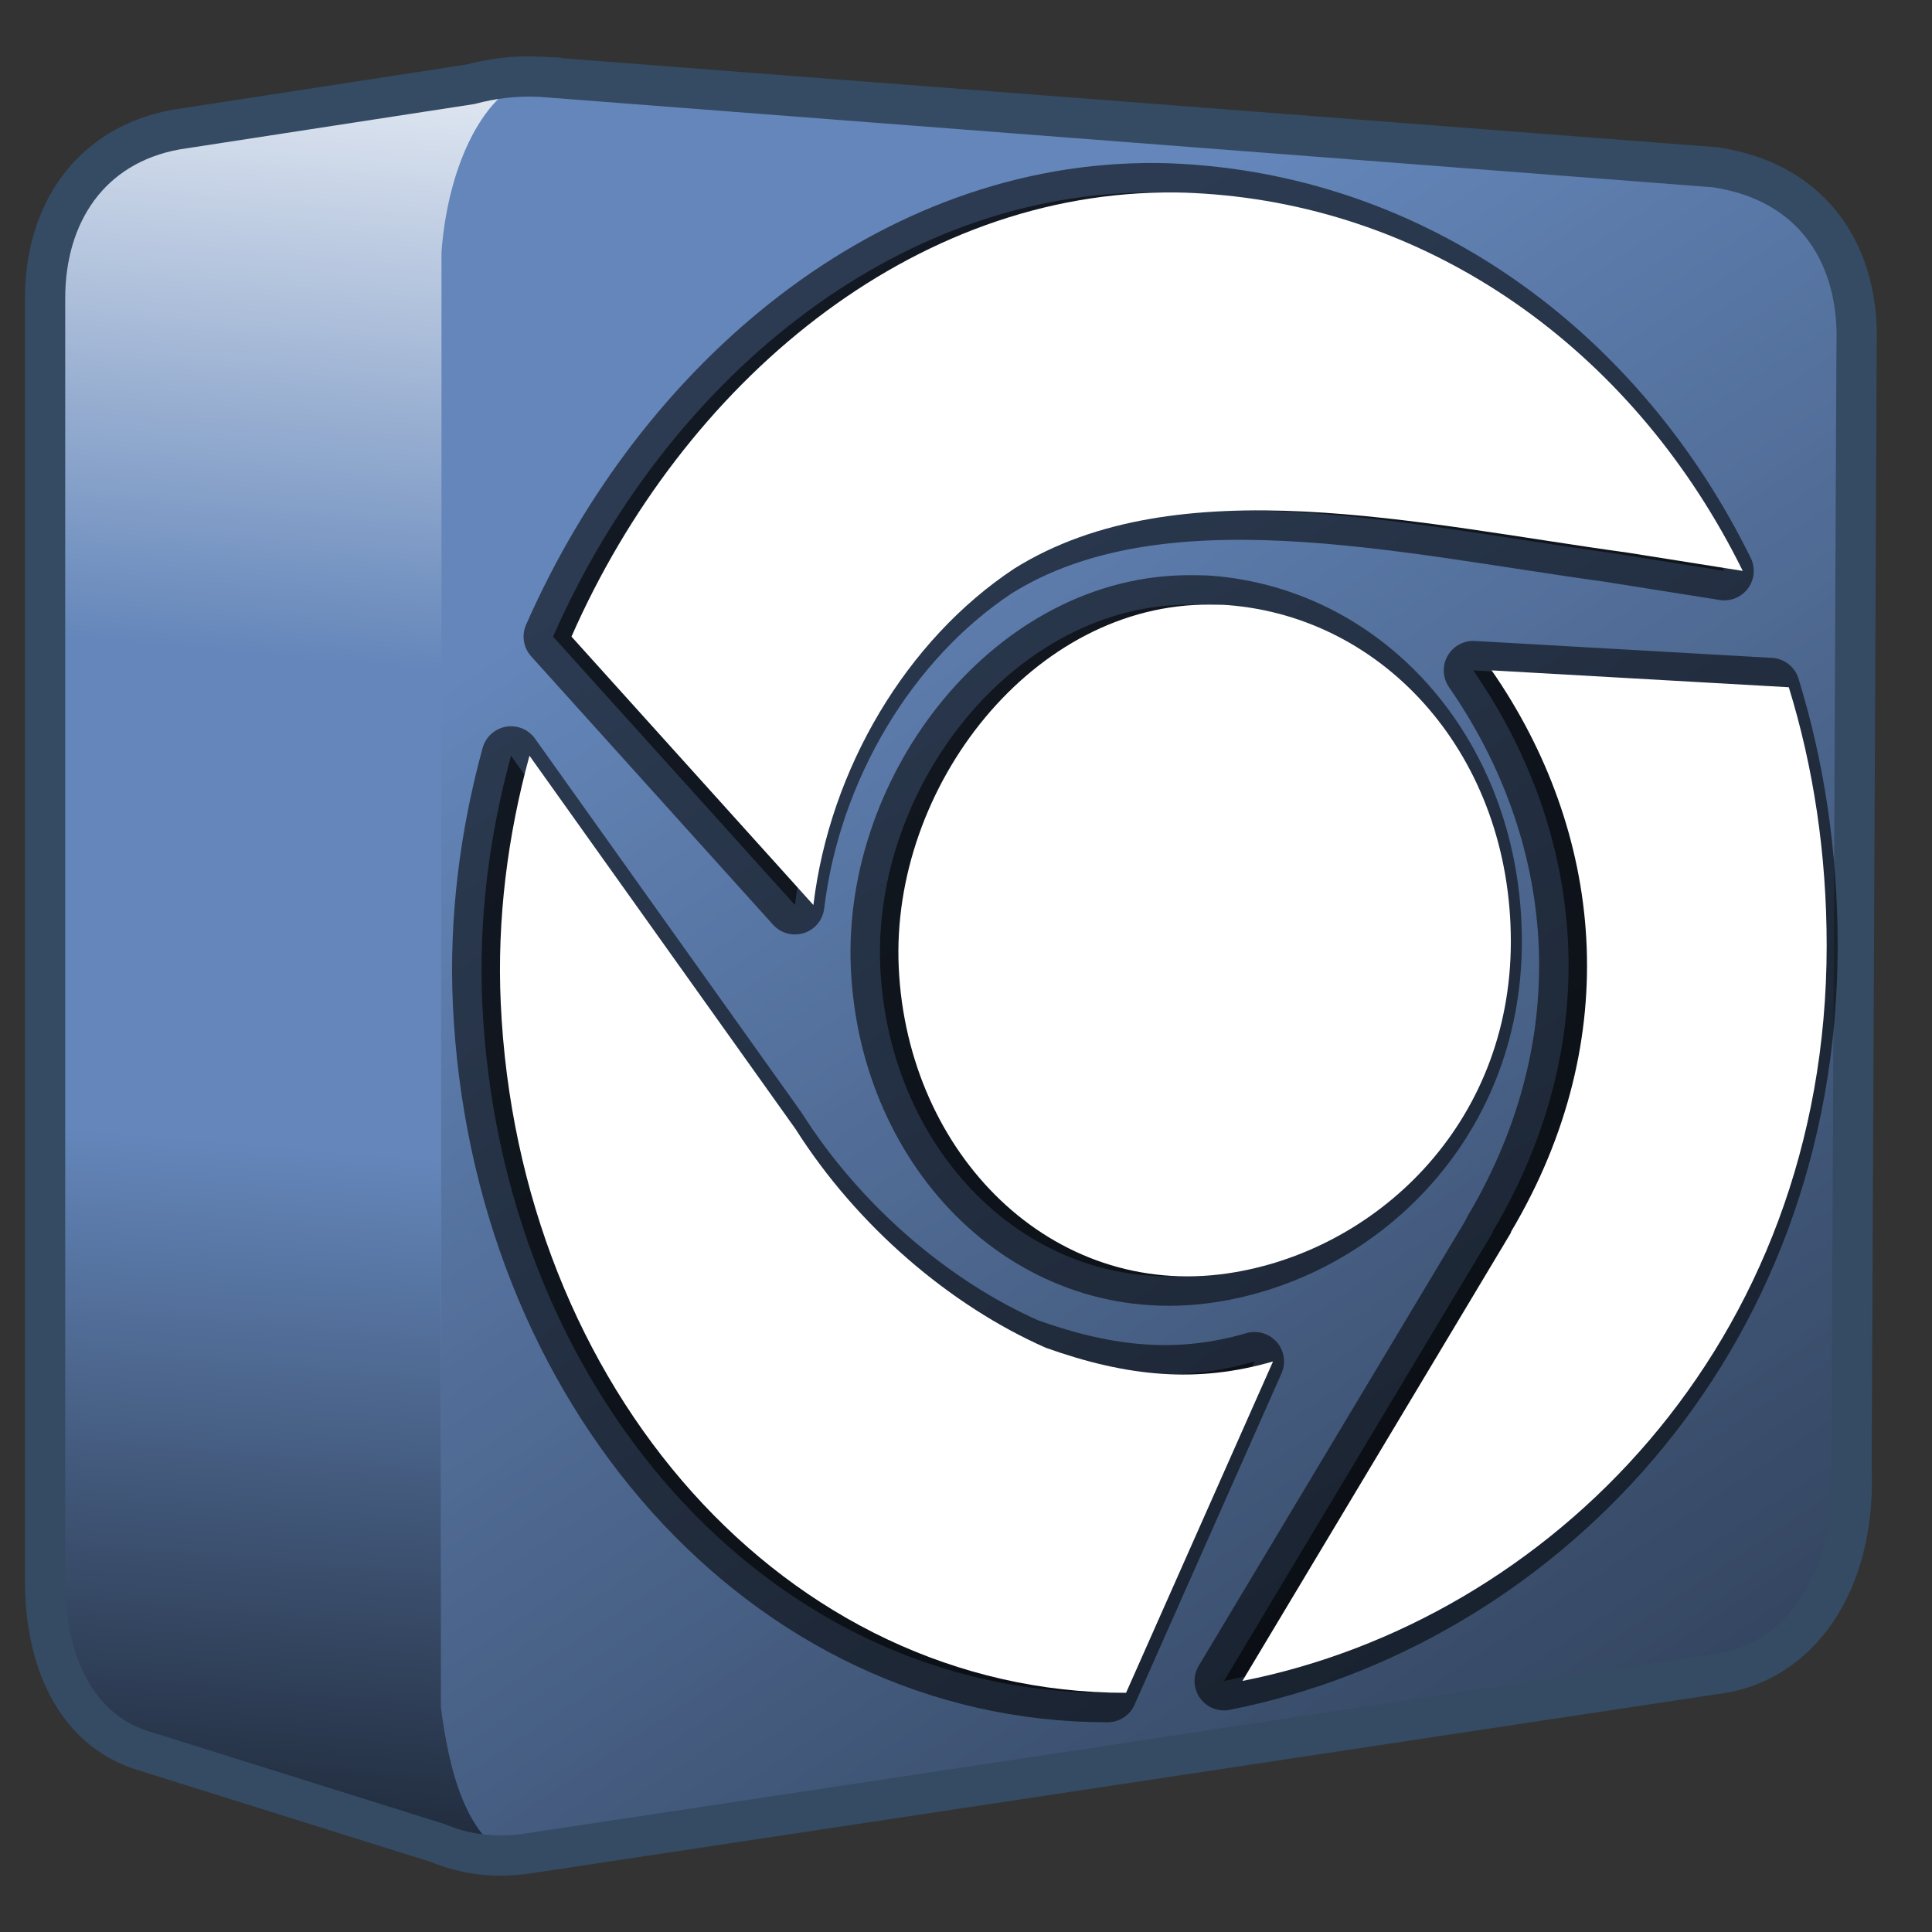 <?xml version="1.0" encoding="UTF-8" standalone="no"?>
<!-- Created with Inkscape (http://www.inkscape.org/) -->

<svg
   xmlns:dc="http://purl.org/dc/elements/1.1/"
   xmlns:cc="http://creativecommons.org/ns#"
   xmlns:rdf="http://www.w3.org/1999/02/22-rdf-syntax-ns#"
   xmlns:svg="http://www.w3.org/2000/svg"
   xmlns="http://www.w3.org/2000/svg"
   xmlns:xlink="http://www.w3.org/1999/xlink"
   xmlns:sodipodi="http://sodipodi.sourceforge.net/DTD/sodipodi-0.dtd"
   xmlns:inkscape="http://www.inkscape.org/namespaces/inkscape"
   width="128"
   height="128"
   id="svg6934"
   sodipodi:version="0.32"
   inkscape:version="0.48.3.1 r9886"
   version="1.0"
   sodipodi:docname="chromium.svg"
   inkscape:output_extension="org.inkscape.output.svg.inkscape">
  <rect width="100%" height="100%" fill="#333333" stroke="none"/>
  <defs
     id="defs6936">
    <linearGradient
       id="linearGradient5316-4">
      <stop
         style="stop-color:#aac736;stop-opacity:1;"
         offset="0"
         id="stop5320-9" />
      <stop
         style="stop-color:#5d8b2c;stop-opacity:1;"
         offset="1"
         id="stop5322-9" />
    </linearGradient>
    <linearGradient
       id="linearGradient5165-7-9-8-2-4">
      <stop
         id="stop5167-4-8-6-9-8"
         style="stop-color:#ffffff;stop-opacity:1"
         offset="0" />
      <stop
         id="stop5169-5-5-2-9-5"
         style="stop-color:#ffffff;stop-opacity:0"
         offset="1" />
    </linearGradient>
    <linearGradient
       id="linearGradient5344-2">
      <stop
         style="stop-color:#000000;stop-opacity:1;"
         offset="0"
         id="stop5346-5" />
      <stop
         style="stop-color:#000000;stop-opacity:0;"
         offset="1"
         id="stop5348-4" />
    </linearGradient>
    <linearGradient
       inkscape:collect="always"
       xlink:href="#linearGradient5344-2"
       id="linearGradient3068"
       gradientUnits="userSpaceOnUse"
       gradientTransform="matrix(5.334,0,0,5.334,-1451.529,-5864.516)"
       x1="317.945"
       y1="1142.476"
       x2="283.82"
       y2="1103.801" />
    <linearGradient
       inkscape:collect="always"
       xlink:href="#linearGradient5316-4"
       id="linearGradient3071"
       gradientUnits="userSpaceOnUse"
       gradientTransform="matrix(5.334,0,0,5.334,-1451.529,-5864.516)"
       x1="280.654"
       y1="1100.665"
       x2="292.696"
       y2="1118.873" />
    <linearGradient
       inkscape:collect="always"
       xlink:href="#linearGradient5165-7-9-8-2-4"
       id="linearGradient3074"
       gradientUnits="userSpaceOnUse"
       gradientTransform="matrix(5.334,0,0,5.334,-1451.529,-5864.516)"
       x1="275.291"
       y1="1094.01"
       x2="275.291"
       y2="1117.152" />
    <linearGradient
       inkscape:collect="always"
       xlink:href="#linearGradient5316-4"
       id="linearGradient3077"
       gradientUnits="userSpaceOnUse"
       gradientTransform="matrix(5.334,0,0,5.334,-1451.529,-5864.516)"
       x1="275.291"
       y1="1103.735"
       x2="275.291"
       y2="1121.616" />
    <linearGradient
       inkscape:collect="always"
       xlink:href="#linearGradient5344-4"
       id="linearGradient3105"
       x1="7.953"
       y1="2.242"
       x2="13.667"
       y2="-64.465"
       gradientUnits="userSpaceOnUse"
       gradientTransform="translate(-4.0351795e-8,140)" />
    <linearGradient
       id="linearGradient5344-4">
      <stop
         style="stop-color:#000000;stop-opacity:1;"
         offset="0"
         id="stop5346-2" />
      <stop
         style="stop-color:#000000;stop-opacity:0;"
         offset="1"
         id="stop5348-62" />
    </linearGradient>
    <linearGradient
       inkscape:collect="always"
       xlink:href="#linearGradient5165-7-9-8-2-48"
       id="linearGradient3103"
       x1="22.934"
       y1="-144.768"
       x2="18.619"
       y2="-96.332"
       gradientUnits="userSpaceOnUse"
       gradientTransform="translate(-4.0351795e-8,140)" />
    <linearGradient
       id="linearGradient5165-7-9-8-2-48">
      <stop
         id="stop5167-4-8-6-9-5"
         style="stop-color:#ffffff;stop-opacity:1"
         offset="0" />
      <stop
         id="stop5169-5-5-2-9-4"
         style="stop-color:#ffffff;stop-opacity:0"
         offset="1" />
    </linearGradient>
    <linearGradient
       inkscape:collect="always"
       xlink:href="#linearGradient5344-4"
       id="linearGradient3107"
       gradientUnits="userSpaceOnUse"
       gradientTransform="matrix(5.334,0,0,5.334,-1451.48,-5864.557)"
       x1="305.234"
       y1="1137.068"
       x2="283.351"
       y2="1104.202" />
  </defs>
  <sodipodi:namedview
     id="base"
     pagecolor="#ffffff"
     bordercolor="#666666"
     borderopacity="1.0"
     inkscape:pageopacity="0.0"
     inkscape:pageshadow="2"
     inkscape:zoom="2.8000001"
     inkscape:cx="51.238802"
     inkscape:cy="54.773671"
     inkscape:document-units="px"
     inkscape:current-layer="layer1"
     showgrid="false"
     inkscape:window-width="1280"
     inkscape:window-height="713"
     inkscape:window-x="0"
     inkscape:window-y="0"
     inkscape:window-maximized="0" />
  <g
     inkscape:label="Capa 1"
     inkscape:groupmode="layer"
     id="layer1">
    <path
       style="fill:#6486ba;fill-opacity:1;fill-rule:evenodd;stroke:none"
       d="m 34.219,5.063 c -1.329,0.055 -2.551,0.28 -3.656,0.625 l -18.344,2.719 -0.5,0 0,0.188 C 6.003,9.643 3.062,14.186 3.062,19.75 l 0,84.687 c -0.07,5.652 2.05,10.095 6.312,11.5 l 18.969,5.938 c 0.021,0.01 0.042,0.021 0.062,0.031 1.893,0.909 4.164,1.232 6.781,0.812 l 78.281,-11.812 c 5.721,-0.62 9.467,-6.064 9.156,-13.625 l 0.406,-74.281 c 0.222,-5.965 -2.802,-10.976 -9.344,-11.969 L 35.844,5.094 c -0.556,-0.027 -1.103,-0.053 -1.625,-0.031 z"
       id="path30949"
       inkscape:connector-curvature="0" />
    <path
       style="fill:url(#linearGradient3107);fill-rule:evenodd;stroke:none"
       d="M 29.25,16.719 29.219,113.125 c 0.449,3.458 1.408,8.125 4.344,9.75 0.527,-0.023 1.068,-0.067 1.625,-0.156 l 78.281,-11.812 c 5.721,-0.62 9.467,-6.064 9.156,-13.625 l 0.406,-74.281 c 0.222,-5.965 -2.802,-10.976 -9.344,-11.969 L 37.678,5.234 C 33.707,4.813 29.263,10.014 29.25,16.719 z M 30.156,122.5 c 0.648,0.172 1.315,0.326 2.031,0.375 z"
       id="path30953"
       inkscape:connector-curvature="0"
       sodipodi:nodetypes="ccccccccccccc" />
    <path
       style="fill:url(#linearGradient3103);fill-rule:evenodd;stroke:none;display:inline"
       d="m 34.781,5.313 -22.562,3.094 -0.5,0 0,0.188 C 6.003,9.643 3.062,14.186 3.062,19.75 l 0,25 26.188,0 0,-28.031 c 0.347,-4.917 2.274,-9.964 5.531,-11.406 z"
       id="path3073"
       inkscape:connector-curvature="0" />
    <path
       style="fill:url(#linearGradient3105);fill-rule:evenodd;stroke:none;display:inline"
       d="m 3.062,68.406 0,36.031 c -0.07,5.652 2.05,10.095 6.312,11.5 l 17.656,6.031 7.5,1.312 c -3.711,-1.045 -4.817,-6.341 -5.312,-10.156 l 0,-44.719 -26.156,0 z"
       id="path3081"
       inkscape:connector-curvature="0" />
    <path
       inkscape:connector-curvature="0"
       id="path30957"
       d="m 35.825,5.084 c -1.734,-0.085 -3.268,0.133 -4.667,0.501 L 11.655,8.586 C 5.94,9.635 2.987,14.19 2.987,19.754 l 0,84.678 c -0.07,5.652 2.072,10.097 6.334,11.502 l 19.669,6.167 c 1.792,0.74 3.775,1.051 6.168,0.667 l 78.344,-11.835 c 5.721,-0.619 9.478,-6.107 9.168,-13.668 l 0.333,-74.344 c 0.222,-5.965 -2.793,-10.842 -9.335,-11.835 L 35.825,5.086 z"
       style="fill:none;stroke:#344b63;stroke-width:2.667;stroke-linecap:butt;stroke-linejoin:miter;stroke-miterlimit:4;stroke-opacity:1;stroke-dasharray:none;display:inline"
       sodipodi:nodetypes="ccccccccccccc" />
    <path
       id="path3915"
       d="M 76.678,12.752 C 59.189,12.568 44.01,25.414 36.64,42.177 L 52.667,59.958 C 53.757,50.91 58.853,42.384 65.973,37.671 c 10.846,-6.783 26.871,-2.944 40.644,-1.058 l 7.621,1.21 C 107.22,23.586 94.237,14.087 79.158,12.873 78.33,12.807 77.497,12.761 76.678,12.752 z m 2.298,27.307 c -11.716,-0.12 -21.211,12.05 -20.654,24.041 0.575,12.378 10.147,21.975 21.804,20.261 9.696,-1.425 18.749,-9.764 18.749,-21.985 0,-12.221 -8.265,-21.469 -18.749,-22.287 -0.382,-0.03 -0.771,-0.026 -1.149,-0.03 z m 18.628,4.355 c 7.378,10.657 8.907,24.342 1.3,37.166 l -0.03,0.091 -0.03,0.06 -6.502,10.856 -11.25,18.78 c 20.264,-3.999 38.708,-22.263 38.708,-48.718 0,-6.076 -0.878,-11.834 -2.51,-17.116 L 97.605,44.414 z m -63.747,5.655 c -1.454,5.311 -2.154,10.838 -1.905,16.36 1.149,25.503 18.862,45.745 41.43,45.724 L 83.12,90.199 C 78.137,91.648 73.517,91.241 68.06,89.292 61.732,86.498 55.568,81.243 51.488,74.806 L 33.858,50.07 z"
       style="fill:#000000;fill-opacity:0.576;stroke:#000000;stroke-width:3.903;stroke-linecap:round;stroke-linejoin:round;stroke-miterlimit:4;stroke-opacity:0.56;stroke-dasharray:none"
       inkscape:connector-curvature="0" />
    <path
       style="fill:#ffffff;stroke:none"
       d="M 77.9,12.752 C 60.411,12.568 45.232,25.414 37.862,42.177 l 16.028,17.782 c 1.09,-9.048 6.186,-17.574 13.306,-22.287 10.846,-6.783 26.871,-2.944 40.644,-1.058 l 7.621,1.21 C 108.442,23.586 95.459,14.087 80.38,12.873 79.552,12.807 78.719,12.761 77.9,12.752 z m 2.298,27.307 C 68.483,39.94 58.987,52.11 59.544,64.101 60.119,76.48 69.691,86.076 81.348,84.363 91.044,82.937 100.097,74.599 100.097,62.377 c 0,-12.221 -8.265,-21.469 -18.749,-22.287 -0.382,-0.03 -0.771,-0.026 -1.149,-0.03 z m 18.628,4.355 c 7.378,10.657 8.907,24.342 1.3,37.166 l -0.03,0.091 -0.03,0.06 -6.502,10.856 -11.25,18.779 c 20.264,-3.999 38.708,-22.263 38.708,-48.718 0,-6.076 -0.878,-11.834 -2.51,-17.116 L 98.827,44.414 z m -63.747,5.655 c -1.454,5.311 -2.154,10.838 -1.905,16.36 1.149,25.503 18.862,45.745 41.43,45.724 L 84.342,90.199 C 79.358,91.648 74.739,91.241 69.282,89.292 62.954,86.498 56.79,81.243 52.71,74.806 L 35.08,50.07 z"
       id="path3886"
       inkscape:connector-curvature="0" />
  </g>
</svg>
